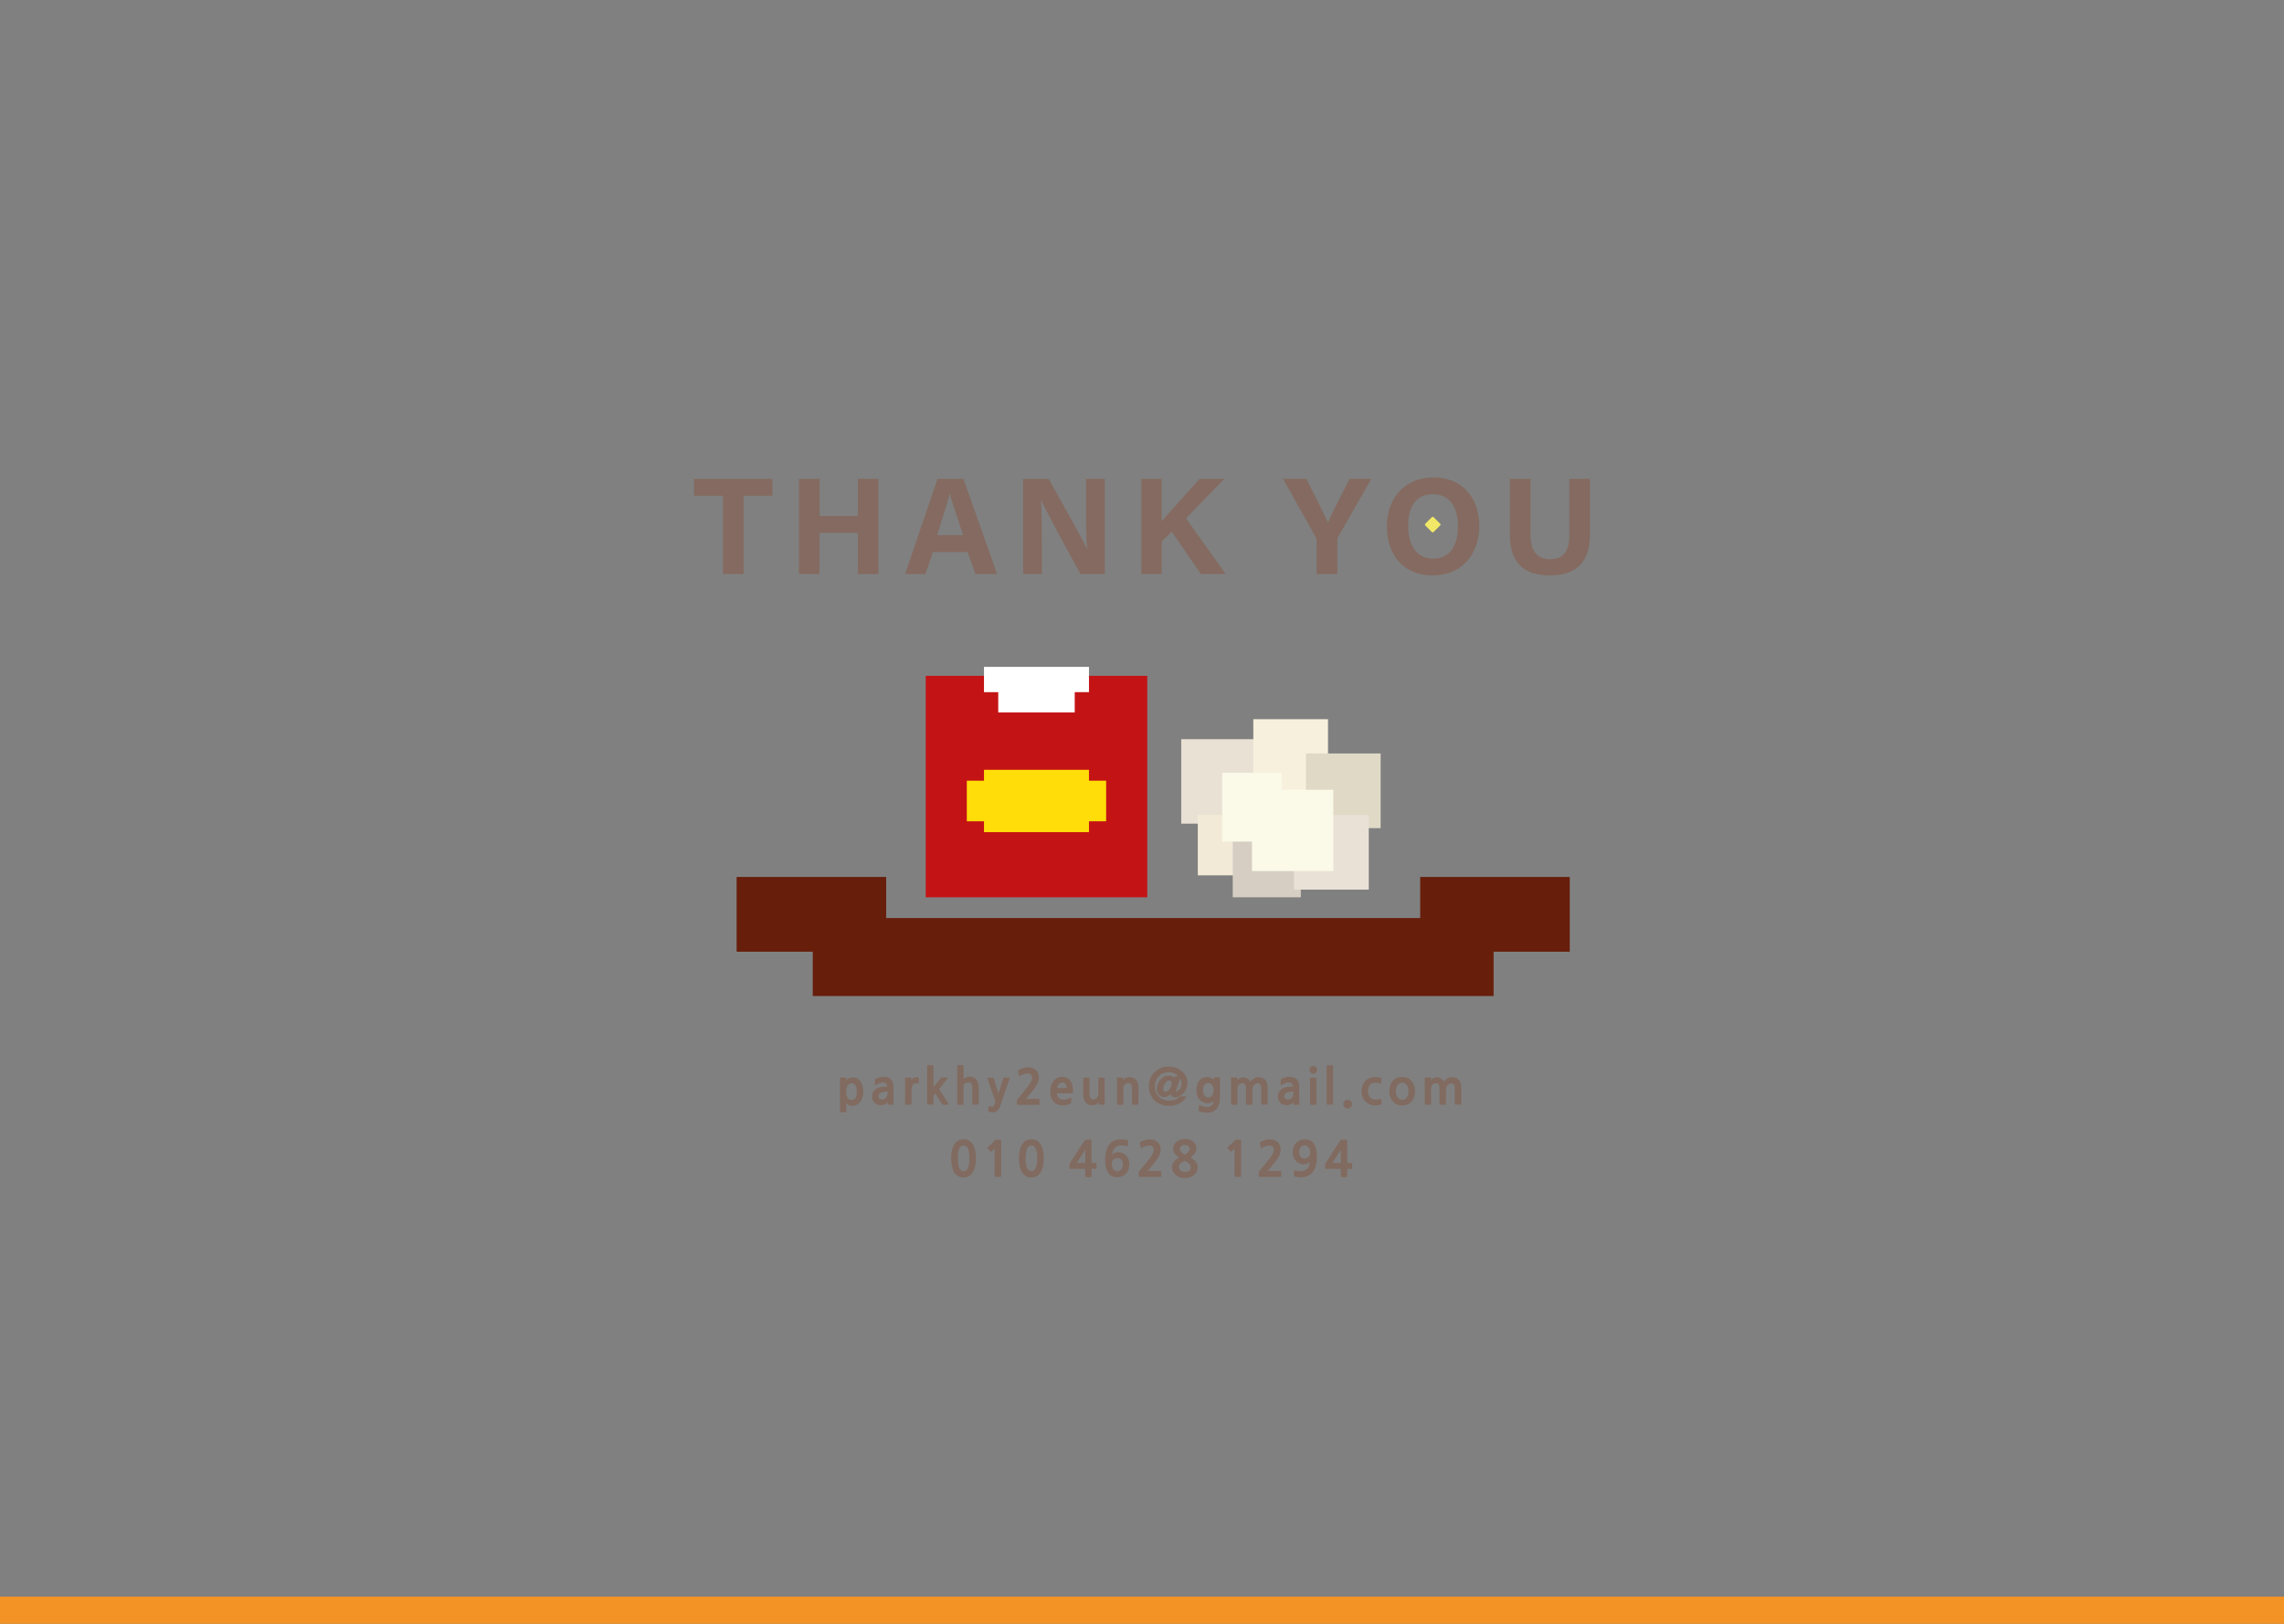 <?xml version="1.0" encoding="utf-8"?>
<!-- Generator: Adobe Illustrator 26.2.1, SVG Export Plug-In . SVG Version: 6.00 Build 0)  -->
<svg version="1.1" id="Layer_1" xmlns="http://www.w3.org/2000/svg" xmlns:xlink="http://www.w3.org/1999/xlink" x="0px" y="0px"
	 viewBox="0 0 1440 1024" style="enable-background:new 0 0 1440 1024;" xml:space="preserve">
<rect x="0" y="0" width="1440" height="1024" fill="#808080" stroke="none"/>
<style type="text/css">
	.st0{fill:#F39325;}
	.st1{fill:#846A60;}
	.st2{fill:#F1E867;}
	.st3{fill:#816A5F;}
	.st4{fill:#671E0B;}
	.st5{fill:#C41315;}
	.st6{fill:#FFFFFF;}
	.st7{fill:#FFDD08;}
	.st8{fill:#E9E1D4;}
	.st9{fill:#F2EAD7;}
	.st10{fill:#D6CEC3;}
	.st11{fill:#F7F0DD;}
	.st12{fill:#DFD9C6;}
	.st13{fill:#E9E1D6;}
	.st14{fill:#FBF9E8;}
</style>
<rect y="1006.86" class="st0" width="1440" height="17.14"/>
<g>
	<g>
		<g>
			<g>
				<path class="st1" d="M455.81,312.6h-18.24v-10.64h49.4v10.64H468.8v49.39h-12.99V312.6z"/>
				<path class="st1" d="M503.72,301.96h12.98v23.42h24.15v-23.42h12.98v60.03h-12.98v-25.98H516.7v25.98h-12.98V301.96z"/>
				<path class="st1" d="M588.12,348.12l-4.68,13.87h-12.76l20.39-60.03h16.3l21.27,60.03h-13.65l-4.93-13.87H588.12z
					 M607.25,337.48c-4.26-12.67-6.98-20.76-8.43-26.16h-0.09c-1.48,5.92-4.48,15.34-7.89,26.16H607.25z"/>
				<path class="st1" d="M645.04,361.99v-60.03h16.09c7.5,13.48,21.36,37.79,24.12,44.33h0.16c-0.68-6.26-0.67-16.69-0.67-26.54
					v-17.79h11.76v60.03h-15.26c-6.45-11.73-21.81-39.66-24.78-46.59h-0.16c0.44,5.25,0.58,17.58,0.58,28.33v18.26H645.04z"/>
				<path class="st1" d="M719.58,301.96h12.83v26.79c3.96-4.63,16.31-18.16,23.9-26.79h15.55l-24.12,24.95l25,35.08h-15.57
					l-18.42-26.67l-6.33,6.05v20.61h-12.83V301.96z"/>
				<path class="st1" d="M830.12,361.99v-21.21c0-0.68-0.1-1.29-0.5-1.93l-20.7-36.89h14.68c4.64,9.06,10.66,21.1,13.66,27.63
					c2.61-6.29,9.18-18.93,13.72-27.63h13.58l-20.96,36.7c-0.25,0.43-0.49,0.7-0.49,1.92v21.41H830.12z"/>
				<path class="st1" d="M932.62,331.77c0,16.71-10.03,31.09-29.53,31.09c-18.84,0-28.7-13.69-28.7-30.89
					c0-17.47,10.89-30.89,29.54-30.89C921.49,301.09,932.62,313.39,932.62,331.77z M887.79,331.71c0,11.72,5.14,20.59,15.79,20.59
					c11.54,0,15.63-9.67,15.63-20.37c0-11.36-4.65-20.28-15.84-20.28C892.53,311.65,887.79,320.02,887.79,331.71z"/>
				<path class="st1" d="M964.95,301.96v35.77c0,11.52,5.92,14.93,12.4,14.93c7.43,0,12.09-4.04,12.09-14.93v-35.77h12.99v35.13
					c0,20.53-12.02,25.76-25.26,25.76c-13.55,0-25.22-5.46-25.22-25.51v-35.37H964.95z"/>
			</g>
		</g>
		<path class="st2" d="M902.76,335.52l-4.16-4.16c-0.3-0.3-0.3-0.78,0-1.07l4.16-4.16c0.3-0.3,0.78-0.3,1.07,0l4.16,4.16
			c0.3,0.3,0.3,0.78,0,1.07l-4.16,4.16C903.54,335.81,903.06,335.81,902.76,335.52z"/>
	</g>
	<g>
		<g>
			<g>
				<path class="st3" d="M537.17,697.36c-0.63,0-1.27-0.14-1.92-0.42c-0.66-0.28-1.23-0.72-1.71-1.3v5.18
					c0,0.22-0.04,0.38-0.11,0.47c-0.07,0.09-0.23,0.14-0.47,0.14h-2.82c-0.22,0-0.37-0.05-0.45-0.14c-0.08-0.09-0.12-0.25-0.12-0.47
					v-20.53c0-0.28,0.06-0.47,0.17-0.56c0.11-0.09,0.28-0.14,0.5-0.14h2.73c0.24,0,0.41,0.03,0.5,0.11
					c0.09,0.07,0.14,0.22,0.14,0.44v1.18c0.18-0.24,0.41-0.48,0.7-0.71c0.28-0.23,0.6-0.43,0.94-0.61c0.34-0.17,0.71-0.31,1.11-0.41
					c0.39-0.1,0.78-0.15,1.17-0.15c1.03,0,1.95,0.21,2.77,0.64c0.82,0.42,1.52,1.03,2.1,1.82c0.59,0.79,1.03,1.74,1.35,2.85
					c0.31,1.11,0.47,2.36,0.47,3.76c0,1.31-0.16,2.51-0.48,3.6c-0.32,1.09-0.79,2.02-1.39,2.8c-0.61,0.78-1.34,1.38-2.21,1.82
					C539.24,697.15,538.26,697.36,537.17,697.36z M536.81,683.13c-0.42,0-0.83,0.11-1.23,0.32c-0.39,0.21-0.74,0.53-1.04,0.97
					c-0.3,0.43-0.55,0.98-0.74,1.65c-0.19,0.67-0.29,1.45-0.29,2.36c0,0.95,0.09,1.76,0.26,2.42c0.17,0.67,0.4,1.21,0.7,1.64
					c0.29,0.42,0.64,0.73,1.05,0.92c0.4,0.19,0.84,0.29,1.3,0.29c1.01,0,1.82-0.42,2.44-1.27c0.62-0.85,0.92-2.18,0.92-4
					c0-1.9-0.31-3.26-0.94-4.07C538.61,683.54,537.8,683.13,536.81,683.13z"/>
				<path class="st3" d="M560.13,696.7c-0.18,0-0.3-0.02-0.35-0.06c-0.05-0.04-0.08-0.16-0.08-0.36v-1.3
					c-0.34,0.55-0.9,1.01-1.68,1.39c-0.78,0.38-1.55,0.58-2.32,0.58c-0.83,0-1.63-0.12-2.39-0.35c-0.77-0.23-1.4-0.6-1.89-1.09
					c-0.5-0.49-0.88-1.09-1.17-1.79c-0.28-0.7-0.42-1.49-0.42-2.38c0-1.05,0.25-2,0.76-2.85c0.5-0.85,1.18-1.51,2.01-1.98
					c0.84-0.47,1.83-0.82,2.98-1.03c1.15-0.21,2.42-0.28,3.82-0.2c-0.12-1.59-0.81-2.47-2.06-2.63c-0.4-0.04-0.81-0.03-1.23,0.03
					c-0.41,0.06-0.82,0.16-1.21,0.29c-0.39,0.13-0.77,0.28-1.14,0.45c-0.36,0.17-0.69,0.35-0.97,0.53
					c-0.42,0.28-0.73,0.42-0.91,0.42c-0.18,0-0.27-0.2-0.27-0.61v-2.51c0-0.26,0.03-0.45,0.08-0.56c0.05-0.11,0.2-0.23,0.44-0.35
					c0.61-0.3,1.32-0.59,2.14-0.85s1.78-0.39,2.89-0.39c2.06,0,3.6,0.53,4.62,1.57c1.02,1.05,1.53,2.68,1.53,4.88v6.9
					c0,0.26,0,0.55,0,0.86c0,0.31,0,0.63,0.01,0.95c0.01,0.32,0.02,0.63,0.03,0.92c0.01,0.29,0.02,0.55,0.04,0.77
					c0.04,0.4,0.02,0.63-0.06,0.67c-0.08,0.04-0.22,0.06-0.42,0.06H560.13z M559.71,688.34c-1.15,0.02-2.1,0.11-2.85,0.26
					c-0.75,0.15-1.35,0.36-1.8,0.62c-0.45,0.26-0.76,0.58-0.92,0.94c-0.16,0.36-0.24,0.77-0.24,1.21c0,0.65,0.19,1.15,0.57,1.5
					c0.38,0.35,0.92,0.53,1.61,0.53c1.09,0,1.96-0.4,2.62-1.2C559.35,691.4,559.68,690.11,559.71,688.34z"/>
				<path class="st3" d="M578.76,683.31c-0.38-0.16-0.74-0.26-1.06-0.29c-0.32-0.03-0.61,0-0.85,0.08
					c-0.48,0.16-0.87,0.43-1.17,0.79c-0.29,0.36-0.51,0.79-0.67,1.27c-0.15,0.48-0.25,0.99-0.29,1.51
					c-0.04,0.53-0.06,1.03-0.06,1.51V696c0,0.24-0.04,0.41-0.11,0.5c-0.07,0.09-0.22,0.14-0.44,0.14h-2.91
					c-0.22,0-0.36-0.04-0.42-0.12c-0.06-0.08-0.09-0.26-0.09-0.55v-11.99c0-0.65-0.01-1.32-0.03-2.03
					c-0.02-0.71-0.03-1.29-0.03-1.76c0-0.26,0.04-0.43,0.12-0.52c0.08-0.08,0.23-0.12,0.45-0.12h2.91c0.3,0,0.45,0.16,0.45,0.49
					v1.15c0.26-0.38,0.6-0.76,1-1.12c0.4-0.36,0.83-0.59,1.27-0.67c0.42-0.08,0.84-0.11,1.26-0.08c0.41,0.03,0.73,0.13,0.95,0.29
					c0.1,0.08,0.17,0.16,0.2,0.23c0.03,0.07,0.05,0.19,0.05,0.35v2.63c0,0.22-0.04,0.38-0.12,0.48
					C579.1,683.41,578.96,683.41,578.76,683.31z"/>
				<path class="st3" d="M594.81,696.64c-0.28,0-0.47-0.03-0.57-0.08c-0.1-0.05-0.21-0.17-0.33-0.35l-4.18-6.6l-1.21,1.42v4.94
					c0,0.24-0.05,0.4-0.14,0.48c-0.09,0.08-0.25,0.12-0.47,0.12h-2.79c-0.22,0-0.37-0.04-0.45-0.12c-0.08-0.08-0.12-0.24-0.12-0.48
					v-23.62c0-0.4,0.19-0.61,0.58-0.61h2.79c0.4,0,0.61,0.2,0.61,0.61v13.2l4.72-5.72c0.1-0.12,0.19-0.2,0.27-0.24
					c0.08-0.04,0.21-0.06,0.39-0.06h2.97c0.34,0,0.54,0.07,0.59,0.21c0.05,0.14-0.08,0.39-0.38,0.76l-5,6.27l5.82,9.09
					c0.18,0.26,0.26,0.46,0.23,0.59c-0.03,0.13-0.22,0.2-0.56,0.2H594.81z"/>
				<path class="st3" d="M613.64,696.64c-0.22,0-0.38-0.04-0.47-0.12c-0.09-0.08-0.14-0.24-0.14-0.48v-9.61
					c0-2.56-0.76-3.84-2.27-3.84c-0.85,0-1.54,0.17-2.09,0.5c-0.55,0.33-0.94,0.79-1.18,1.38v11.58c0,0.24-0.05,0.4-0.15,0.48
					c-0.1,0.08-0.25,0.12-0.45,0.12h-2.79c-0.22,0-0.37-0.04-0.45-0.12c-0.08-0.08-0.12-0.24-0.12-0.49v-23.77
					c0-0.4,0.19-0.61,0.58-0.61h2.79c0.4,0,0.61,0.2,0.61,0.61v8.2c0.53-0.44,1.1-0.8,1.73-1.07c0.63-0.27,1.22-0.41,1.79-0.41
					c2.04,0,3.55,0.6,4.53,1.78c0.98,1.19,1.47,3.06,1.47,5.62v9.64c0,0.24-0.05,0.4-0.14,0.48c-0.09,0.08-0.24,0.12-0.44,0.12
					H613.64z"/>
				<path class="st3" d="M630.64,697.27c-0.53,1.49-1.18,2.57-1.97,3.23s-1.73,0.98-2.82,0.98c-0.22,0-0.55-0.01-0.97-0.05
					c-0.42-0.03-0.84-0.13-1.24-0.29c-0.22-0.1-0.37-0.19-0.44-0.26c-0.07-0.07-0.1-0.22-0.08-0.44l0.21-2.48
					c0.02-0.18,0.08-0.29,0.18-0.32c0.1-0.03,0.23-0.01,0.39,0.05c0.28,0.1,0.57,0.18,0.86,0.23c0.29,0.05,0.59,0.07,0.89,0.05
					c0.16-0.02,0.31-0.06,0.45-0.12c0.14-0.06,0.26-0.18,0.36-0.36c0.22-0.46,0.43-0.92,0.62-1.36c0.19-0.44,0.38-0.96,0.56-1.54
					l-5.03-14.3c-0.1-0.3-0.11-0.49-0.03-0.58c0.08-0.08,0.24-0.12,0.48-0.12h2.88c0.18,0,0.31,0.02,0.38,0.08
					c0.07,0.05,0.14,0.19,0.2,0.41l3,9.63l3-9.63c0.06-0.22,0.13-0.36,0.2-0.41c0.07-0.05,0.2-0.08,0.38-0.08h2.94
					c0.28,0,0.45,0.05,0.5,0.15c0.05,0.1,0.03,0.29-0.08,0.57L630.64,697.27z"/>
				<path class="st3" d="M641.96,696.76c-0.28,0-0.48-0.03-0.61-0.09c-0.12-0.06-0.18-0.23-0.18-0.52V694
					c0-0.22,0.05-0.41,0.15-0.56c0.1-0.15,0.22-0.31,0.36-0.47l4.42-5.33c1.64-1.98,2.82-3.59,3.54-4.85c0.73-1.25,1.09-2.25,1.09-3
					c0-0.83-0.22-1.48-0.65-1.97c-0.43-0.48-1.05-0.77-1.86-0.85c-0.77-0.08-1.54,0-2.33,0.24c-0.79,0.24-1.67,0.64-2.64,1.18
					c-0.28,0.16-0.48,0.22-0.59,0.17c-0.11-0.05-0.19-0.17-0.23-0.35l-0.54-2.67c-0.04-0.16-0.04-0.29,0.01-0.39
					c0.05-0.1,0.2-0.23,0.44-0.39c0.38-0.26,0.82-0.5,1.3-0.71c0.48-0.21,0.98-0.39,1.5-0.55c0.52-0.15,1.02-0.26,1.53-0.33
					c0.5-0.07,0.96-0.11,1.36-0.11c0.97,0,1.88,0.14,2.74,0.42c0.86,0.28,1.6,0.7,2.23,1.26c0.63,0.56,1.12,1.25,1.48,2.07
					c0.36,0.83,0.55,1.79,0.55,2.88c0,0.95-0.2,1.9-0.61,2.85c-0.4,0.95-0.9,1.87-1.48,2.77c-0.59,0.9-1.22,1.76-1.89,2.57
					c-0.68,0.82-1.29,1.56-1.83,2.23c-0.34,0.44-0.75,0.93-1.23,1.45c-0.48,0.53-0.9,1.01-1.29,1.45h8c0.3,0,0.49,0.05,0.56,0.15
					s0.11,0.29,0.11,0.58v2.27c0,0.3-0.04,0.5-0.12,0.59c-0.08,0.09-0.26,0.14-0.55,0.14H641.96z"/>
				<path class="st3" d="M676.49,688.73c-0.02,0.24-0.08,0.43-0.17,0.56c-0.09,0.13-0.26,0.2-0.5,0.2h-9.48
					c0.14,1.35,0.57,2.35,1.29,3c0.72,0.65,1.57,0.99,2.56,1.03c0.93,0.04,1.74-0.05,2.44-0.27c0.7-0.22,1.37-0.53,2.01-0.94
					c0.28-0.18,0.47-0.23,0.57-0.15c0.1,0.08,0.15,0.29,0.15,0.64v2.27c0,0.22-0.03,0.37-0.08,0.45c-0.05,0.08-0.17,0.19-0.35,0.33
					c-0.59,0.4-1.33,0.71-2.23,0.91c-0.9,0.2-1.78,0.3-2.65,0.3c-2.42,0-4.34-0.78-5.74-2.33c-1.4-1.56-2.1-3.77-2.1-6.63
					c0-1.07,0.14-2.14,0.42-3.21c0.28-1.07,0.74-2.03,1.36-2.89c0.63-0.86,1.39-1.55,2.3-2.09c0.91-0.53,1.99-0.8,3.24-0.8
					c1.27,0,2.35,0.23,3.23,0.7c0.88,0.46,1.59,1.09,2.15,1.88c0.56,0.79,0.95,1.7,1.2,2.74c0.24,1.04,0.36,2.15,0.36,3.32V688.73z
					 M669.64,682.61c-0.42,0-0.82,0.1-1.18,0.3c-0.36,0.2-0.68,0.46-0.95,0.79c-0.27,0.32-0.51,0.7-0.71,1.12
					c-0.2,0.42-0.33,0.87-0.39,1.33h6.15c0-0.4-0.07-0.82-0.2-1.24c-0.13-0.42-0.31-0.8-0.55-1.14c-0.23-0.33-0.53-0.61-0.89-0.83
					C670.55,682.72,670.13,682.61,669.64,682.61z"/>
				<path class="st3" d="M693.21,696.7c-0.22,0-0.37-0.03-0.44-0.09c-0.07-0.06-0.11-0.17-0.11-0.33v-1.15
					c-0.18,0.28-0.42,0.54-0.71,0.77c-0.29,0.23-0.61,0.43-0.95,0.59c-0.34,0.16-0.7,0.29-1.06,0.39c-0.36,0.1-0.71,0.15-1.03,0.15
					c-1.98,0-3.46-0.59-4.45-1.76c-0.99-1.17-1.48-2.84-1.48-5v-10.05c0-0.22,0.04-0.38,0.12-0.48c0.08-0.1,0.23-0.15,0.45-0.15
					h2.79c0.24,0,0.4,0.07,0.48,0.2c0.08,0.13,0.12,0.29,0.12,0.47v9.51c0,0.71,0.06,1.29,0.17,1.74c0.11,0.45,0.27,0.82,0.47,1.09
					c0.2,0.27,0.45,0.46,0.74,0.58c0.29,0.11,0.62,0.17,0.98,0.17c0.89,0,1.64-0.35,2.26-1.05c0.62-0.7,0.92-1.78,0.92-3.26v-8.81
					c0-0.22,0.04-0.38,0.12-0.48c0.08-0.1,0.23-0.15,0.45-0.15h2.82c0.24,0,0.4,0.07,0.47,0.21c0.07,0.14,0.11,0.3,0.11,0.48v12.15
					c0,0.61,0.01,1.24,0.03,1.89c0.02,0.66,0.03,1.24,0.03,1.74c0,0.26-0.03,0.43-0.08,0.52c-0.05,0.08-0.22,0.12-0.5,0.12H693.21z"
					/>
				<path class="st3" d="M708.23,696.03c0,0.24-0.04,0.4-0.12,0.49c-0.08,0.08-0.23,0.12-0.45,0.12h-2.82
					c-0.24,0-0.4-0.05-0.48-0.15c-0.08-0.1-0.12-0.26-0.12-0.48v-11.84c0-0.77,0-1.55,0.01-2.33c0.01-0.79-0.01-1.38-0.08-1.79
					c-0.04-0.22-0.02-0.36,0.06-0.42c0.08-0.06,0.26-0.09,0.54-0.09h2.88c0.22,0,0.36,0.02,0.42,0.06c0.06,0.04,0.09,0.15,0.09,0.33
					v1.15c0.42-0.44,0.97-0.85,1.65-1.23c0.68-0.37,1.37-0.56,2.07-0.56c2.02,0,3.5,0.58,4.44,1.73c0.94,1.15,1.41,2.83,1.41,5.03
					v9.99c0,0.24-0.04,0.4-0.12,0.49c-0.08,0.08-0.23,0.12-0.45,0.12h-2.82c-0.4,0-0.61-0.21-0.61-0.64v-9.36
					c0-2.44-0.74-3.67-2.21-3.67c-1.03,0-1.84,0.33-2.42,1c-0.59,0.67-0.88,1.57-0.88,2.73V696.03z"/>
				<path class="st3" d="M748.69,682.89c0,0.75-0.08,1.45-0.24,2.12c-0.16,0.67-0.37,1.28-0.64,1.85c-0.26,0.57-0.57,1.08-0.91,1.54
					c-0.34,0.46-0.69,0.86-1.03,1.18c-1.66,1.59-3.42,2.39-5.3,2.39c-0.51,0-0.98-0.17-1.44-0.5c-0.45-0.33-0.77-0.81-0.96-1.44
					c-0.24,0.28-0.53,0.54-0.86,0.76s-0.68,0.41-1.05,0.56c-0.36,0.15-0.73,0.27-1.09,0.35c-0.36,0.08-0.69,0.12-0.97,0.12
					c-0.81,0-1.51-0.13-2.12-0.39c-0.61-0.26-1.11-0.62-1.5-1.08c-0.39-0.45-0.69-1-0.88-1.64c-0.19-0.64-0.29-1.32-0.29-2.04
					c0-1.09,0.2-2.14,0.59-3.16c0.39-1.02,0.93-1.92,1.61-2.7c0.68-0.78,1.48-1.4,2.42-1.86c0.94-0.46,1.95-0.7,3.04-0.7
					c0.65,0,1.27,0.16,1.88,0.49c0.61,0.32,1.05,0.75,1.33,1.27l0.42-1.42h2.3c-0.77-0.79-1.71-1.39-2.82-1.82s-2.27-0.64-3.48-0.64
					c-1.15,0-2.25,0.22-3.29,0.65c-1.04,0.43-1.95,1.05-2.74,1.83s-1.41,1.72-1.86,2.79c-0.45,1.07-0.68,2.24-0.68,3.51
					c0,1.49,0.23,2.81,0.7,3.95c0.46,1.14,1.09,2.1,1.89,2.86c0.8,0.77,1.73,1.35,2.79,1.74c1.06,0.39,2.18,0.59,3.38,0.59
					c0.95,0,1.78-0.07,2.5-0.2c0.72-0.13,1.34-0.31,1.88-0.53c0.53-0.22,0.99-0.49,1.38-0.82c0.38-0.32,0.73-0.68,1.03-1.06h4.39
					c-1.09,1.92-2.57,3.38-4.44,4.39c-1.87,1.01-4.15,1.51-6.86,1.51c-1.76,0-3.4-0.3-4.92-0.89c-1.53-0.6-2.85-1.44-3.97-2.53
					c-1.12-1.09-2-2.39-2.64-3.91c-0.64-1.51-0.95-3.2-0.95-5.06c0-1.76,0.32-3.39,0.97-4.91c0.65-1.51,1.53-2.82,2.65-3.92
					c1.12-1.1,2.44-1.96,3.95-2.59c1.51-0.63,3.14-0.94,4.88-0.94c1.66,0,3.21,0.27,4.66,0.82c1.45,0.54,2.72,1.28,3.8,2.21
					c1.08,0.93,1.93,2.02,2.54,3.27C748.38,680.17,748.69,681.49,748.69,682.89z M737.24,681.34c-0.57,0-1.09,0.18-1.56,0.53
					c-0.47,0.35-0.88,0.8-1.21,1.35c-0.33,0.54-0.6,1.13-0.79,1.74c-0.19,0.62-0.29,1.2-0.29,1.74c0,0.54,0.1,0.99,0.3,1.35
					c0.2,0.35,0.52,0.53,0.97,0.53c0.56,0,1.09-0.17,1.59-0.52c0.49-0.34,0.92-0.77,1.29-1.29c0.36-0.51,0.65-1.08,0.86-1.71
					s0.32-1.23,0.32-1.82c0-0.59-0.12-1.05-0.36-1.39C738.12,681.51,737.75,681.34,737.24,681.34z M744.94,683.19
					c0-0.59-0.07-1.14-0.21-1.66c-0.14-0.52-0.34-1.02-0.61-1.48c-0.4,1.13-0.8,2.21-1.18,3.24c-0.38,1.03-0.78,2.16-1.18,3.39
					c-0.12,0.38-0.21,0.69-0.26,0.91c-0.05,0.22-0.07,0.39-0.04,0.51c0.02,0.12,0.05,0.2,0.09,0.23c0.04,0.03,0.09,0.05,0.15,0.05
					c0.34,0,0.71-0.14,1.09-0.42c0.38-0.28,0.73-0.66,1.05-1.14c0.31-0.47,0.58-1.02,0.79-1.65
					C744.83,684.53,744.94,683.88,744.94,683.19z"/>
				<path class="st3" d="M761.08,701.72c-0.81,0-1.63-0.09-2.47-0.26c-0.84-0.17-1.64-0.4-2.41-0.68c-0.2-0.08-0.33-0.17-0.38-0.26
					c-0.05-0.09-0.07-0.25-0.05-0.47l0.18-2.63c0.02-0.24,0.07-0.4,0.15-0.48c0.08-0.08,0.29-0.04,0.64,0.12
					c0.61,0.3,1.3,0.55,2.09,0.76c0.79,0.2,1.59,0.28,2.42,0.24c1.13-0.04,2.06-0.4,2.79-1.09c0.73-0.69,1.14-1.66,1.24-2.94
					c-0.53,0.61-1.17,1.05-1.94,1.33c-0.77,0.28-1.47,0.41-2.12,0.39c-1.05-0.02-2-0.23-2.85-0.64c-0.85-0.4-1.57-0.96-2.17-1.68
					c-0.6-0.72-1.06-1.56-1.38-2.53c-0.32-0.97-0.48-2.03-0.48-3.18c0-2.65,0.6-4.72,1.8-6.22c1.2-1.5,2.9-2.26,5.1-2.26
					c0.38,0,0.78,0.05,1.18,0.15c0.4,0.1,0.79,0.23,1.15,0.39c0.36,0.16,0.7,0.35,1,0.56c0.3,0.21,0.53,0.43,0.7,0.65v-1.15
					c0-0.34,0.16-0.52,0.48-0.52h2.79c0.22,0,0.37,0.05,0.44,0.14c0.07,0.09,0.11,0.27,0.11,0.53v12.36c0,3.01-0.71,5.32-2.14,6.93
					C765.55,700.92,763.58,701.72,761.08,701.72z M761.87,682.92c-1.01,0-1.83,0.35-2.45,1.06c-0.63,0.71-0.94,1.94-0.94,3.69
					c0,0.69,0.1,1.31,0.29,1.86c0.19,0.56,0.44,1.03,0.74,1.41c0.3,0.38,0.65,0.68,1.05,0.88c0.39,0.2,0.79,0.3,1.2,0.3
					c0.97,0,1.78-0.4,2.42-1.2c0.65-0.8,0.97-1.89,0.97-3.29c0-1.47-0.32-2.63-0.95-3.47S762.77,682.92,761.87,682.92z"/>
				<path class="st3" d="M795.82,696.64c-0.22,0-0.38-0.05-0.48-0.14c-0.1-0.09-0.15-0.26-0.15-0.5v-10.18
					c0-0.81-0.22-1.46-0.67-1.95c-0.44-0.49-1-0.74-1.66-0.74c-0.51,0-0.96,0.12-1.36,0.35c-0.4,0.23-0.75,0.55-1.03,0.95
					c-0.28,0.4-0.5,0.87-0.65,1.39c-0.15,0.53-0.23,1.07-0.23,1.64v8.57c0,0.4-0.19,0.61-0.58,0.61h-2.85
					c-0.22,0-0.38-0.05-0.48-0.14c-0.1-0.09-0.15-0.26-0.15-0.5v-10.18c0-0.95-0.19-1.64-0.56-2.06c-0.37-0.42-0.91-0.64-1.62-0.64
					c-0.97,0-1.74,0.33-2.3,0.98c-0.57,0.66-0.85,1.44-0.85,2.35v9.57c0,0.24-0.04,0.4-0.12,0.49c-0.08,0.08-0.23,0.12-0.45,0.12
					h-2.82c-0.24,0-0.4-0.05-0.48-0.15c-0.08-0.1-0.12-0.26-0.12-0.48v-11.84c0-0.77,0-1.53,0-2.29c0-0.76-0.02-1.34-0.06-1.74
					c-0.04-0.22-0.02-0.38,0.08-0.47c0.09-0.09,0.29-0.14,0.59-0.14h2.82c0.22,0,0.36,0.02,0.42,0.06c0.06,0.04,0.09,0.15,0.09,0.33
					v1.24c0.44-0.46,0.98-0.87,1.62-1.23c0.64-0.35,1.28-0.53,1.92-0.53c0.97,0,1.88,0.25,2.74,0.76c0.86,0.5,1.52,1.18,1.98,2.03
					c0.26-0.38,0.56-0.75,0.91-1.09c0.34-0.34,0.71-0.65,1.11-0.91c0.39-0.26,0.82-0.47,1.27-0.64c0.45-0.16,0.92-0.24,1.41-0.24
					c0.91,0,1.74,0.13,2.48,0.39s1.39,0.65,1.92,1.15c0.53,0.51,0.95,1.13,1.24,1.86c0.29,0.74,0.44,1.58,0.44,2.53v10.78
					c0,0.24-0.05,0.4-0.14,0.49c-0.09,0.08-0.25,0.12-0.47,0.12H795.82z"/>
				<path class="st3" d="M815.96,696.7c-0.18,0-0.3-0.02-0.35-0.06s-0.08-0.16-0.08-0.36v-1.3c-0.34,0.55-0.9,1.01-1.68,1.39
					c-0.78,0.38-1.55,0.58-2.32,0.58c-0.83,0-1.63-0.12-2.39-0.35c-0.77-0.23-1.4-0.6-1.89-1.09c-0.5-0.49-0.88-1.09-1.17-1.79
					c-0.28-0.7-0.42-1.49-0.42-2.38c0-1.05,0.25-2,0.76-2.85c0.5-0.85,1.18-1.51,2.01-1.98s1.83-0.82,2.98-1.03s2.42-0.28,3.82-0.2
					c-0.12-1.59-0.81-2.47-2.06-2.63c-0.4-0.04-0.81-0.03-1.23,0.03c-0.41,0.06-0.82,0.16-1.21,0.29c-0.39,0.13-0.77,0.28-1.14,0.45
					c-0.36,0.17-0.69,0.35-0.97,0.53c-0.42,0.28-0.73,0.42-0.91,0.42c-0.18,0-0.27-0.2-0.27-0.61v-2.51c0-0.26,0.02-0.45,0.08-0.56
					s0.2-0.23,0.44-0.35c0.61-0.3,1.32-0.59,2.14-0.85s1.78-0.39,2.89-0.39c2.06,0,3.6,0.53,4.62,1.57
					c1.02,1.05,1.53,2.68,1.53,4.88v6.9c0,0.26,0,0.55,0,0.86c0,0.31,0,0.63,0.01,0.95c0.01,0.32,0.02,0.63,0.03,0.92
					c0.01,0.29,0.02,0.55,0.05,0.77c0.04,0.4,0.02,0.63-0.06,0.67c-0.08,0.04-0.22,0.06-0.42,0.06H815.96z M815.53,688.34
					c-1.15,0.02-2.1,0.11-2.85,0.26c-0.75,0.15-1.35,0.36-1.8,0.62c-0.45,0.26-0.76,0.58-0.92,0.94c-0.16,0.36-0.24,0.77-0.24,1.21
					c0,0.65,0.19,1.15,0.58,1.5c0.38,0.35,0.92,0.53,1.6,0.53c1.09,0,1.96-0.4,2.62-1.2C815.17,691.4,815.51,690.11,815.53,688.34z"
					/>
				<path class="st3" d="M827.98,677.07c-0.67,0-1.22-0.23-1.67-0.7c-0.44-0.46-0.67-1.03-0.67-1.7c0-0.67,0.22-1.24,0.65-1.71
					c0.43-0.47,0.99-0.71,1.68-0.71c0.69,0,1.25,0.24,1.7,0.71c0.44,0.47,0.67,1.05,0.67,1.71c0,0.67-0.22,1.23-0.67,1.7
					C829.23,676.84,828.67,677.07,827.98,677.07z M826.44,696.64c-0.18,0-0.31-0.04-0.38-0.12c-0.07-0.08-0.11-0.24-0.11-0.49
					v-15.78c0-0.24,0.03-0.4,0.09-0.48c0.06-0.08,0.19-0.12,0.39-0.12h3c0.2,0,0.34,0.04,0.41,0.12c0.07,0.08,0.11,0.24,0.11,0.48
					v15.78c0,0.24-0.04,0.4-0.11,0.49c-0.07,0.08-0.21,0.12-0.41,0.12H826.44z"/>
				<path class="st3" d="M836.89,696.61c-0.18,0-0.31-0.04-0.38-0.12c-0.07-0.08-0.11-0.24-0.11-0.48v-23.65
					c0-0.24,0.03-0.4,0.09-0.48c0.06-0.08,0.19-0.12,0.39-0.12h3c0.2,0,0.34,0.04,0.41,0.12c0.07,0.08,0.11,0.24,0.11,0.48V696
					c0,0.24-0.04,0.4-0.11,0.48c-0.07,0.08-0.21,0.12-0.41,0.12H836.89z"/>
				<path class="st3" d="M849.67,699.03c-0.77,0-1.41-0.26-1.94-0.79c-0.53-0.53-0.79-1.17-0.79-1.94c0-0.77,0.26-1.41,0.79-1.94
					c0.52-0.52,1.17-0.79,1.94-0.79c0.77,0,1.41,0.26,1.94,0.79c0.53,0.53,0.79,1.17,0.79,1.94c0,0.77-0.26,1.41-0.79,1.94
					C851.08,698.77,850.43,699.03,849.67,699.03z"/>
				<path class="st3" d="M870.68,696.52c-0.22,0.1-0.5,0.19-0.83,0.27c-0.33,0.08-0.7,0.15-1.09,0.2c-0.39,0.05-0.8,0.08-1.23,0.09
					c-0.42,0.01-0.83,0-1.21-0.05c-1.27-0.1-2.4-0.39-3.38-0.88c-0.98-0.49-1.8-1.12-2.47-1.89c-0.67-0.78-1.17-1.69-1.51-2.74
					c-0.34-1.05-0.52-2.19-0.52-3.42c0-1.29,0.2-2.48,0.61-3.57c0.4-1.09,0.97-2.03,1.71-2.82c0.74-0.79,1.63-1.4,2.67-1.83
					c1.04-0.43,2.19-0.65,3.47-0.65c0.59,0,1.23,0.04,1.92,0.12c0.7,0.08,1.34,0.22,1.92,0.42c0.18,0.06,0.29,0.13,0.32,0.21
					c0.03,0.08,0.03,0.23,0.01,0.45l-0.3,2.33c-0.04,0.24-0.11,0.4-0.2,0.48c-0.09,0.08-0.29,0.07-0.59-0.03
					c-0.42-0.16-0.94-0.28-1.54-0.35c-0.61-0.07-1.14-0.09-1.61-0.08c-1.39,0.04-2.47,0.54-3.23,1.5c-0.76,0.96-1.14,2.23-1.14,3.8
					c0,1.51,0.36,2.74,1.07,3.67c0.72,0.93,1.72,1.46,3.01,1.61c0.65,0.1,1.29,0.12,1.92,0.05c0.64-0.07,1.2-0.19,1.68-0.35
					c0.32-0.1,0.52-0.13,0.59-0.08c0.07,0.05,0.12,0.19,0.14,0.41l0.18,2.33c0.02,0.24,0,0.41-0.05,0.5
					C870.98,696.32,870.87,696.41,870.68,696.52z"/>
				<path class="st3" d="M890.19,694.27c-0.75,0.95-1.64,1.66-2.68,2.14c-1.04,0.47-2.2,0.71-3.47,0.71c-1.33,0-2.5-0.24-3.5-0.73
					c-1-0.48-1.84-1.14-2.51-1.95c-0.68-0.82-1.19-1.77-1.53-2.86c-0.34-1.09-0.52-2.24-0.52-3.45s0.17-2.36,0.5-3.45
					c0.33-1.09,0.84-2.04,1.51-2.86c0.68-0.82,1.52-1.46,2.53-1.94c1.01-0.47,2.18-0.71,3.51-0.71c1.33,0,2.5,0.24,3.51,0.73
					c1.01,0.49,1.85,1.14,2.53,1.95c0.68,0.82,1.19,1.77,1.53,2.85c0.34,1.08,0.52,2.23,0.52,3.44c0,1.19-0.17,2.32-0.5,3.38
					C891.29,692.56,890.82,693.49,890.19,694.27z M884.04,682.7c-0.67,0-1.25,0.16-1.76,0.47c-0.51,0.31-0.92,0.72-1.26,1.23
					c-0.33,0.51-0.59,1.08-0.76,1.73c-0.17,0.65-0.26,1.31-0.26,2c0,0.69,0.09,1.35,0.26,2c0.17,0.65,0.42,1.23,0.76,1.74
					c0.33,0.52,0.75,0.93,1.26,1.24c0.5,0.31,1.09,0.47,1.76,0.47c0.69,0,1.28-0.16,1.79-0.47c0.51-0.31,0.92-0.73,1.26-1.24
					c0.33-0.52,0.58-1.09,0.74-1.74c0.16-0.65,0.24-1.31,0.24-2c0-0.67-0.08-1.32-0.24-1.97c-0.16-0.65-0.41-1.23-0.74-1.74
					c-0.33-0.52-0.75-0.93-1.26-1.24C885.32,682.86,884.73,682.7,884.04,682.7z"/>
				<path class="st3" d="M917.87,696.64c-0.22,0-0.38-0.05-0.48-0.14c-0.1-0.09-0.15-0.26-0.15-0.5v-10.18
					c0-0.81-0.22-1.46-0.67-1.95c-0.44-0.49-1-0.74-1.66-0.74c-0.51,0-0.96,0.12-1.36,0.35c-0.4,0.23-0.75,0.55-1.03,0.95
					c-0.28,0.4-0.5,0.87-0.65,1.39c-0.15,0.53-0.23,1.07-0.23,1.64v8.57c0,0.4-0.19,0.61-0.58,0.61h-2.85
					c-0.22,0-0.38-0.05-0.48-0.14c-0.1-0.09-0.15-0.26-0.15-0.5v-10.18c0-0.95-0.19-1.64-0.56-2.06c-0.37-0.42-0.91-0.64-1.62-0.64
					c-0.97,0-1.74,0.33-2.3,0.98c-0.57,0.66-0.85,1.44-0.85,2.35v9.57c0,0.24-0.04,0.4-0.12,0.49c-0.08,0.08-0.23,0.12-0.45,0.12
					h-2.82c-0.24,0-0.4-0.05-0.48-0.15c-0.08-0.1-0.12-0.26-0.12-0.48v-11.84c0-0.77,0-1.53,0-2.29c0-0.76-0.02-1.34-0.06-1.74
					c-0.04-0.22-0.02-0.38,0.08-0.47s0.29-0.14,0.59-0.14h2.82c0.22,0,0.36,0.02,0.42,0.06c0.06,0.04,0.09,0.15,0.09,0.33v1.24
					c0.44-0.46,0.98-0.87,1.62-1.23c0.64-0.35,1.28-0.53,1.92-0.53c0.97,0,1.88,0.25,2.74,0.76c0.86,0.5,1.52,1.18,1.98,2.03
					c0.26-0.38,0.56-0.75,0.91-1.09c0.34-0.34,0.71-0.65,1.11-0.91c0.39-0.26,0.82-0.47,1.27-0.64c0.45-0.16,0.92-0.24,1.41-0.24
					c0.91,0,1.74,0.13,2.48,0.39s1.39,0.65,1.92,1.15c0.53,0.51,0.95,1.13,1.24,1.86c0.29,0.74,0.44,1.58,0.44,2.53v10.78
					c0,0.24-0.05,0.4-0.14,0.49c-0.09,0.08-0.25,0.12-0.47,0.12H917.87z"/>
			</g>
		</g>
		<g>
			<g>
				<path class="st3" d="M607.51,742.52c-1.35,0-2.52-0.29-3.51-0.86c-0.99-0.58-1.8-1.39-2.44-2.44c-0.64-1.05-1.11-2.32-1.41-3.8
					c-0.3-1.48-0.45-3.13-0.45-4.95c0-0.81,0.04-1.66,0.12-2.57c0.08-0.91,0.23-1.81,0.44-2.7s0.5-1.74,0.88-2.56
					c0.37-0.82,0.85-1.54,1.42-2.17c0.58-0.62,1.27-1.13,2.09-1.5c0.82-0.37,1.77-0.56,2.86-0.56c1.09,0,2.04,0.19,2.85,0.56
					c0.81,0.37,1.5,0.87,2.07,1.5c0.58,0.63,1.05,1.35,1.41,2.17c0.36,0.82,0.65,1.68,0.86,2.57c0.21,0.9,0.36,1.8,0.44,2.71
					c0.08,0.91,0.12,1.76,0.12,2.54c0,1.82-0.15,3.46-0.45,4.94c-0.3,1.47-0.77,2.74-1.41,3.8c-0.64,1.06-1.44,1.88-2.41,2.45
					C610.03,742.23,608.86,742.52,607.51,742.52z M607.51,722.35c-0.5,0-0.98,0.13-1.42,0.39c-0.44,0.26-0.83,0.71-1.17,1.35
					c-0.33,0.64-0.6,1.47-0.79,2.51c-0.19,1.04-0.29,2.33-0.29,3.86c0,1.56,0.1,2.85,0.29,3.89c0.19,1.04,0.45,1.87,0.79,2.5
					c0.33,0.63,0.72,1.07,1.17,1.33c0.44,0.26,0.92,0.39,1.42,0.39c0.5,0,0.98-0.13,1.42-0.39s0.83-0.71,1.17-1.33
					c0.33-0.63,0.6-1.46,0.79-2.5c0.19-1.04,0.29-2.34,0.29-3.89c0-1.53-0.1-2.82-0.29-3.86c-0.19-1.04-0.45-1.88-0.79-2.51
					c-0.33-0.64-0.72-1.08-1.17-1.35C608.49,722.48,608.02,722.35,607.51,722.35z"/>
				<path class="st3" d="M627.62,742.19c-0.22,0-0.37-0.05-0.45-0.14c-0.08-0.09-0.12-0.26-0.12-0.5v-17.28l-1.85,1.78
					c-0.32,0.3-0.57,0.33-0.76,0.09l-1.79-2.03c-0.12-0.14-0.16-0.27-0.11-0.38c0.05-0.11,0.17-0.25,0.35-0.41l4.66-4.36
					c0.22-0.18,0.46-0.27,0.73-0.27h2c0.44,0,0.71,0.05,0.79,0.15c0.08,0.1,0.12,0.4,0.12,0.91v21.81c0,0.22-0.04,0.38-0.12,0.48
					c-0.08,0.1-0.23,0.15-0.45,0.15H627.62z"/>
				<path class="st3" d="M650.28,742.52c-1.35,0-2.52-0.29-3.51-0.86c-0.99-0.58-1.8-1.39-2.44-2.44c-0.64-1.05-1.11-2.32-1.41-3.8
					c-0.3-1.48-0.45-3.13-0.45-4.95c0-0.81,0.04-1.66,0.12-2.57c0.08-0.91,0.23-1.81,0.44-2.7s0.5-1.74,0.88-2.56
					c0.37-0.82,0.85-1.54,1.42-2.17c0.58-0.62,1.27-1.13,2.09-1.5s1.77-0.56,2.86-0.56c1.09,0,2.04,0.19,2.85,0.56
					s1.5,0.87,2.07,1.5c0.58,0.63,1.05,1.35,1.41,2.17c0.36,0.82,0.65,1.68,0.86,2.57c0.21,0.9,0.36,1.8,0.44,2.71
					c0.08,0.91,0.12,1.76,0.12,2.54c0,1.82-0.15,3.46-0.45,4.94c-0.3,1.47-0.77,2.74-1.41,3.8c-0.64,1.06-1.44,1.88-2.41,2.45
					C652.79,742.23,651.63,742.52,650.28,742.52z M650.28,722.35c-0.5,0-0.98,0.13-1.42,0.39c-0.44,0.26-0.83,0.71-1.17,1.35
					c-0.33,0.64-0.6,1.47-0.79,2.51c-0.19,1.04-0.29,2.33-0.29,3.86c0,1.56,0.1,2.85,0.29,3.89c0.19,1.04,0.45,1.87,0.79,2.5
					c0.33,0.63,0.72,1.07,1.17,1.33c0.44,0.26,0.92,0.39,1.42,0.39c0.5,0,0.98-0.13,1.42-0.39s0.83-0.71,1.17-1.33
					c0.33-0.63,0.6-1.46,0.79-2.5c0.19-1.04,0.29-2.34,0.29-3.89c0-1.53-0.1-2.82-0.29-3.86c-0.19-1.04-0.45-1.88-0.79-2.51
					c-0.33-0.64-0.72-1.08-1.17-1.35C651.26,722.48,650.78,722.35,650.28,722.35z"/>
				<path class="st3" d="M688.19,737.1v4.42c0,0.34-0.04,0.56-0.11,0.65s-0.28,0.14-0.62,0.14h-2.51c-0.34,0-0.55-0.06-0.62-0.17
					s-0.11-0.32-0.11-0.62v-4.42h-9.24c-0.28,0-0.47-0.03-0.56-0.11c-0.09-0.07-0.14-0.24-0.14-0.5v-2.15
					c0-0.22,0.05-0.41,0.15-0.56c0.1-0.15,0.2-0.31,0.3-0.47c1.53-2.36,3.06-4.75,4.57-7.16c1.51-2.41,3.08-4.77,4.69-7.07
					c0.1-0.16,0.21-0.27,0.32-0.32c0.11-0.05,0.27-0.08,0.47-0.08h2.79c0.36,0,0.56,0.07,0.58,0.2c0.02,0.13,0.03,0.3,0.03,0.5
					v13.99h2.48c0.3,0,0.49,0.03,0.56,0.09c0.07,0.06,0.11,0.26,0.11,0.61v2.36c0,0.34-0.05,0.54-0.14,0.59
					c-0.09,0.05-0.27,0.08-0.53,0.08H688.19z M678.84,733.37h5.39v-8.33L678.84,733.37z"/>
				<path class="st3" d="M704.31,742.4c-2.48,0-4.36-0.94-5.63-2.82c-1.27-1.88-1.91-4.68-1.91-8.42c0-1.7,0.17-3.32,0.52-4.86
					c0.34-1.54,0.91-2.9,1.7-4.06s1.83-2.09,3.12-2.77c1.29-0.69,2.9-1.03,4.82-1.03c0.28,0,0.6,0.01,0.95,0.05
					c0.35,0.03,0.7,0.07,1.05,0.11c0.34,0.04,0.68,0.09,1,0.15c0.32,0.06,0.61,0.13,0.85,0.21c0.2,0.08,0.32,0.17,0.35,0.27
					c0.03,0.1,0.05,0.23,0.05,0.39l-0.12,2.88c-0.02,0.22-0.09,0.34-0.2,0.36s-0.31-0.01-0.59-0.09c-0.34-0.1-0.65-0.18-0.92-0.24
					c-0.27-0.06-0.53-0.11-0.79-0.15c-0.25-0.04-0.52-0.07-0.79-0.08c-0.27-0.01-0.59-0.01-0.95-0.01c-1.7,0-3.01,0.54-3.95,1.62
					c-0.94,1.08-1.5,2.52-1.68,4.32c0.42-0.51,0.99-0.91,1.71-1.21c0.72-0.3,1.39-0.45,2.01-0.45c0.97,0,1.89,0.18,2.76,0.53
					c0.87,0.35,1.62,0.86,2.26,1.53c0.64,0.67,1.14,1.47,1.51,2.42c0.37,0.95,0.56,2.01,0.56,3.18c0,1.15-0.18,2.23-0.53,3.23
					c-0.35,1-0.86,1.86-1.53,2.59c-0.67,0.73-1.47,1.3-2.42,1.73C706.54,742.19,705.48,742.4,704.31,742.4z M704.64,730.31
					c-1.15,0-2.05,0.34-2.7,1.03c-0.65,0.69-0.97,1.63-0.97,2.82c0,0.65,0.09,1.24,0.27,1.79c0.18,0.54,0.42,1.01,0.73,1.41
					c0.3,0.39,0.66,0.71,1.08,0.94c0.41,0.23,0.85,0.35,1.32,0.35c1.03,0,1.88-0.37,2.56-1.12c0.68-0.75,1.01-1.8,1.01-3.15
					c0-1.29-0.29-2.29-0.88-3C706.48,730.67,705.67,730.31,704.64,730.31z"/>
				<path class="st3" d="M718.72,742.19c-0.28,0-0.48-0.03-0.61-0.09c-0.12-0.06-0.18-0.23-0.18-0.52v-2.15
					c0-0.22,0.05-0.41,0.15-0.56c0.1-0.15,0.22-0.31,0.36-0.47l4.42-5.33c1.64-1.98,2.82-3.59,3.54-4.85c0.73-1.25,1.09-2.25,1.09-3
					c0-0.83-0.22-1.49-0.65-1.97c-0.43-0.48-1.05-0.77-1.86-0.85c-0.77-0.08-1.54,0-2.33,0.24c-0.79,0.24-1.67,0.64-2.64,1.18
					c-0.28,0.16-0.48,0.22-0.59,0.17c-0.11-0.05-0.19-0.17-0.23-0.35l-0.54-2.67c-0.04-0.16-0.04-0.29,0.01-0.39
					c0.05-0.1,0.2-0.23,0.44-0.39c0.38-0.26,0.82-0.5,1.3-0.71c0.48-0.21,0.98-0.39,1.5-0.55c0.52-0.15,1.02-0.26,1.53-0.33
					c0.5-0.07,0.96-0.11,1.36-0.11c0.97,0,1.88,0.14,2.74,0.42c0.86,0.28,1.6,0.7,2.23,1.26c0.63,0.56,1.12,1.25,1.48,2.07
					c0.36,0.83,0.54,1.79,0.54,2.88c0,0.95-0.2,1.9-0.61,2.85c-0.4,0.95-0.9,1.87-1.48,2.77c-0.59,0.9-1.22,1.76-1.89,2.57
					c-0.68,0.82-1.29,1.56-1.83,2.23c-0.34,0.44-0.75,0.93-1.23,1.45c-0.48,0.52-0.9,1.01-1.29,1.45h8c0.3,0,0.49,0.05,0.56,0.15
					c0.07,0.1,0.11,0.29,0.11,0.58v2.27c0,0.3-0.04,0.5-0.12,0.59c-0.08,0.09-0.26,0.14-0.54,0.14H718.72z"/>
				<path class="st3" d="M747.01,742.91c-0.91,0-1.84-0.14-2.79-0.42c-0.95-0.28-1.82-0.72-2.6-1.3c-0.79-0.59-1.43-1.31-1.92-2.18
					c-0.5-0.87-0.74-1.9-0.74-3.09c0-0.75,0.13-1.42,0.39-2.01c0.26-0.6,0.6-1.14,1.01-1.62c0.41-0.48,0.88-0.91,1.41-1.29
					c0.52-0.37,1.05-0.71,1.57-1.01c-0.51-0.34-0.98-0.72-1.42-1.12c-0.44-0.4-0.84-0.83-1.18-1.29c-0.34-0.45-0.62-0.93-0.82-1.44
					c-0.2-0.5-0.3-1.05-0.3-1.64c0-0.93,0.2-1.78,0.61-2.56c0.4-0.78,0.94-1.44,1.62-1.98c0.68-0.54,1.46-0.97,2.36-1.27
					s1.83-0.45,2.8-0.45c1.01,0,1.96,0.14,2.85,0.41c0.89,0.27,1.67,0.67,2.33,1.2c0.67,0.53,1.19,1.17,1.58,1.94
					c0.38,0.77,0.58,1.65,0.58,2.63c0,1.07-0.35,2.04-1.05,2.92c-0.7,0.88-1.6,1.75-2.71,2.62c0.61,0.38,1.18,0.78,1.73,1.18
					c0.54,0.4,1.02,0.84,1.44,1.3s0.74,0.98,0.98,1.56c0.24,0.58,0.36,1.22,0.36,1.92c0,1.19-0.24,2.22-0.71,3.09
					c-0.48,0.87-1.1,1.59-1.86,2.18s-1.63,1.02-2.59,1.3C748.97,742.77,748,742.91,747.01,742.91z M747.04,732.1
					c-0.42,0.14-0.86,0.32-1.32,0.53c-0.45,0.21-0.86,0.47-1.23,0.79c-0.36,0.31-0.67,0.68-0.91,1.11
					c-0.24,0.42-0.36,0.91-0.36,1.45c0,0.44,0.11,0.86,0.33,1.24c0.22,0.38,0.51,0.71,0.86,0.98c0.35,0.27,0.76,0.49,1.21,0.65
					c0.45,0.16,0.91,0.24,1.38,0.24c0.51,0,0.99-0.08,1.45-0.23c0.46-0.15,0.87-0.36,1.21-0.64c0.34-0.27,0.62-0.6,0.83-0.98
					c0.21-0.38,0.32-0.81,0.32-1.27c0-0.32-0.11-0.67-0.32-1.05c-0.21-0.37-0.49-0.74-0.83-1.09c-0.34-0.35-0.74-0.69-1.2-1
					C748.03,732.53,747.55,732.28,747.04,732.1z M747.01,721.96c-0.4,0-0.79,0.07-1.17,0.2c-0.37,0.13-0.71,0.32-1,0.56
					c-0.29,0.24-0.53,0.53-0.71,0.86c-0.18,0.33-0.27,0.7-0.27,1.11c0,0.34,0.12,0.7,0.35,1.06c0.23,0.36,0.51,0.7,0.83,1.02
					s0.67,0.6,1.03,0.85c0.36,0.25,0.69,0.44,0.97,0.56c0.3-0.12,0.63-0.32,0.98-0.61c0.35-0.28,0.69-0.6,1-0.95
					c0.31-0.35,0.58-0.71,0.79-1.06c0.21-0.35,0.32-0.67,0.32-0.95c0-0.34-0.08-0.68-0.23-1c-0.15-0.32-0.37-0.61-0.65-0.85
					c-0.28-0.24-0.62-0.43-1-0.58C747.87,722.03,747.45,721.96,747.01,721.96z"/>
				<path class="st3" d="M778.93,742.19c-0.22,0-0.37-0.05-0.45-0.14c-0.08-0.09-0.12-0.26-0.12-0.5v-17.28l-1.85,1.78
					c-0.32,0.3-0.58,0.33-0.76,0.09l-1.79-2.03c-0.12-0.14-0.16-0.27-0.11-0.38s0.17-0.25,0.35-0.41l4.66-4.36
					c0.22-0.18,0.46-0.27,0.73-0.27h2c0.44,0,0.71,0.05,0.79,0.15c0.08,0.1,0.12,0.4,0.12,0.91v21.81c0,0.22-0.04,0.38-0.12,0.48
					c-0.08,0.1-0.23,0.15-0.45,0.15H778.93z"/>
				<path class="st3" d="M794.38,742.19c-0.28,0-0.48-0.03-0.61-0.09c-0.12-0.06-0.18-0.23-0.18-0.52v-2.15
					c0-0.22,0.05-0.41,0.15-0.56c0.1-0.15,0.22-0.31,0.36-0.47l4.42-5.33c1.64-1.98,2.82-3.59,3.54-4.85s1.09-2.25,1.09-3
					c0-0.83-0.22-1.49-0.65-1.97c-0.43-0.48-1.06-0.77-1.86-0.85c-0.77-0.08-1.54,0-2.33,0.24c-0.79,0.24-1.67,0.64-2.63,1.18
					c-0.28,0.16-0.48,0.22-0.59,0.17c-0.11-0.05-0.19-0.17-0.23-0.35l-0.54-2.67c-0.04-0.16-0.04-0.29,0.01-0.39
					c0.05-0.1,0.2-0.23,0.44-0.39c0.38-0.26,0.82-0.5,1.3-0.71c0.48-0.21,0.98-0.39,1.5-0.55c0.51-0.15,1.02-0.26,1.53-0.33
					c0.5-0.07,0.96-0.11,1.36-0.11c0.97,0,1.88,0.14,2.74,0.42c0.86,0.28,1.6,0.7,2.23,1.26c0.63,0.56,1.12,1.25,1.48,2.07
					c0.36,0.83,0.55,1.79,0.55,2.88c0,0.95-0.2,1.9-0.61,2.85c-0.4,0.95-0.9,1.87-1.48,2.77c-0.59,0.9-1.22,1.76-1.89,2.57
					c-0.68,0.82-1.29,1.56-1.83,2.23c-0.34,0.44-0.75,0.93-1.23,1.45c-0.47,0.52-0.9,1.01-1.29,1.45h8c0.3,0,0.49,0.05,0.56,0.15
					c0.07,0.1,0.11,0.29,0.11,0.58v2.27c0,0.3-0.04,0.5-0.12,0.59c-0.08,0.09-0.26,0.14-0.55,0.14H794.38z"/>
				<path class="st3" d="M822.7,718.47c2.48,0,4.36,0.94,5.63,2.82c1.27,1.88,1.91,4.68,1.91,8.42c0,1.7-0.17,3.32-0.52,4.86
					c-0.34,1.55-0.91,2.9-1.7,4.06s-1.83,2.08-3.13,2.77c-1.3,0.69-2.9,1.03-4.8,1.03c-0.28,0-0.6-0.01-0.95-0.03
					s-0.7-0.06-1.05-0.11c-0.34-0.05-0.68-0.11-1-0.17c-0.32-0.06-0.61-0.13-0.85-0.21c-0.2-0.08-0.32-0.17-0.35-0.27
					c-0.03-0.1-0.05-0.23-0.05-0.39l0.12-2.88c0.02-0.22,0.09-0.34,0.2-0.36c0.11-0.02,0.31,0.01,0.59,0.09
					c0.34,0.1,0.65,0.18,0.92,0.24c0.27,0.06,0.53,0.11,0.79,0.15c0.25,0.04,0.52,0.07,0.79,0.08c0.27,0.01,0.59,0.02,0.96,0.02
					c1.7,0,3.01-0.54,3.95-1.62c0.94-1.08,1.5-2.52,1.68-4.32c-0.42,0.51-0.99,0.91-1.71,1.21c-0.72,0.3-1.39,0.45-2.01,0.45
					c-0.97,0-1.89-0.18-2.76-0.53c-0.87-0.35-1.62-0.86-2.26-1.53c-0.64-0.67-1.14-1.47-1.51-2.42c-0.37-0.95-0.56-2.01-0.56-3.18
					c0-1.15,0.18-2.23,0.53-3.23c0.35-1,0.86-1.86,1.53-2.59c0.67-0.73,1.47-1.3,2.41-1.73C820.44,718.68,821.5,718.47,822.7,718.47
					z M822.36,730.56c1.15,0,2.05-0.34,2.7-1.03c0.65-0.69,0.97-1.62,0.97-2.82c0-0.63-0.09-1.22-0.27-1.77
					c-0.18-0.55-0.42-1.03-0.73-1.42c-0.3-0.39-0.66-0.71-1.07-0.94c-0.41-0.23-0.85-0.35-1.32-0.35c-1.03,0-1.88,0.37-2.56,1.12
					s-1.01,1.8-1.01,3.15c0,1.29,0.29,2.29,0.88,3C820.52,730.21,821.33,730.56,822.36,730.56z"/>
				<path class="st3" d="M849.38,737.1v4.42c0,0.34-0.04,0.56-0.11,0.65c-0.07,0.09-0.28,0.14-0.62,0.14h-2.51
					c-0.34,0-0.55-0.06-0.62-0.17s-0.11-0.32-0.11-0.62v-4.42h-9.24c-0.28,0-0.47-0.03-0.56-0.11c-0.09-0.07-0.14-0.24-0.14-0.5
					v-2.15c0-0.22,0.05-0.41,0.15-0.56c0.1-0.15,0.2-0.31,0.3-0.47c1.53-2.36,3.06-4.75,4.57-7.16c1.51-2.41,3.08-4.77,4.69-7.07
					c0.1-0.16,0.21-0.27,0.32-0.32c0.11-0.05,0.27-0.08,0.47-0.08h2.79c0.36,0,0.56,0.07,0.58,0.2c0.02,0.13,0.03,0.3,0.03,0.5
					v13.99h2.48c0.3,0,0.49,0.03,0.56,0.09c0.07,0.06,0.11,0.26,0.11,0.61v2.36c0,0.34-0.05,0.54-0.14,0.59
					c-0.09,0.05-0.27,0.08-0.53,0.08H849.38z M840.02,733.37h5.39v-8.33L840.02,733.37z"/>
			</g>
		</g>
	</g>
	<g>
		<rect x="464.42" y="553.03" class="st4" width="94.28" height="47.14"/>
		<g>
			<rect x="512.42" y="578.95" class="st4" width="429.26" height="49.16"/>
			
				<rect x="895.41" y="553.03" transform="matrix(-1 -5.448587e-11 5.448587e-11 -1 1885.092 1153.2)" class="st4" width="94.28" height="47.14"/>
		</g>
	</g>
	<g>
		<g>
			<rect x="583.64" y="426.19" class="st5" width="139.67" height="139.67"/>
			<rect x="620.38" y="420.54" class="st6" width="66.19" height="28.75"/>
			<rect x="599.89" y="436.49" class="st5" width="29.47" height="25.6"/>
			
				<rect x="677.59" y="436.49" transform="matrix(-1 -4.499968e-11 4.499968e-11 -1 1384.65 898.569)" class="st5" width="29.47" height="25.6"/>
			<g>
				<rect x="609.55" y="492.32" class="st7" width="29.47" height="25.6"/>
				
					<rect x="667.93" y="492.32" transform="matrix(-1 -4.499968e-11 4.499968e-11 -1 1365.318 1010.236)" class="st7" width="29.47" height="25.6"/>
				<rect x="620.38" y="485.46" class="st7" width="66.19" height="39.31"/>
			</g>
		</g>
		<g>
			<rect x="744.73" y="466.15" class="st8" width="49.83" height="53.26"/>
			<rect x="755.18" y="513.91" class="st9" width="38.1" height="38.1"/>
			<rect x="777.21" y="528.06" class="st10" width="42.92" height="37.8"/>
			<rect x="790.17" y="453.54" class="st11" width="47.1" height="47.1"/>
			<rect x="823.36" y="475.15" class="st12" width="47.1" height="47.1"/>
			<rect x="815.87" y="513.91" class="st13" width="47.1" height="47.1"/>
			<rect x="789.37" y="498.05" class="st14" width="51.26" height="51.26"/>
			<rect x="770.58" y="487.34" class="st14" width="37.58" height="43.38"/>
		</g>
	</g>
</g>
</svg>

